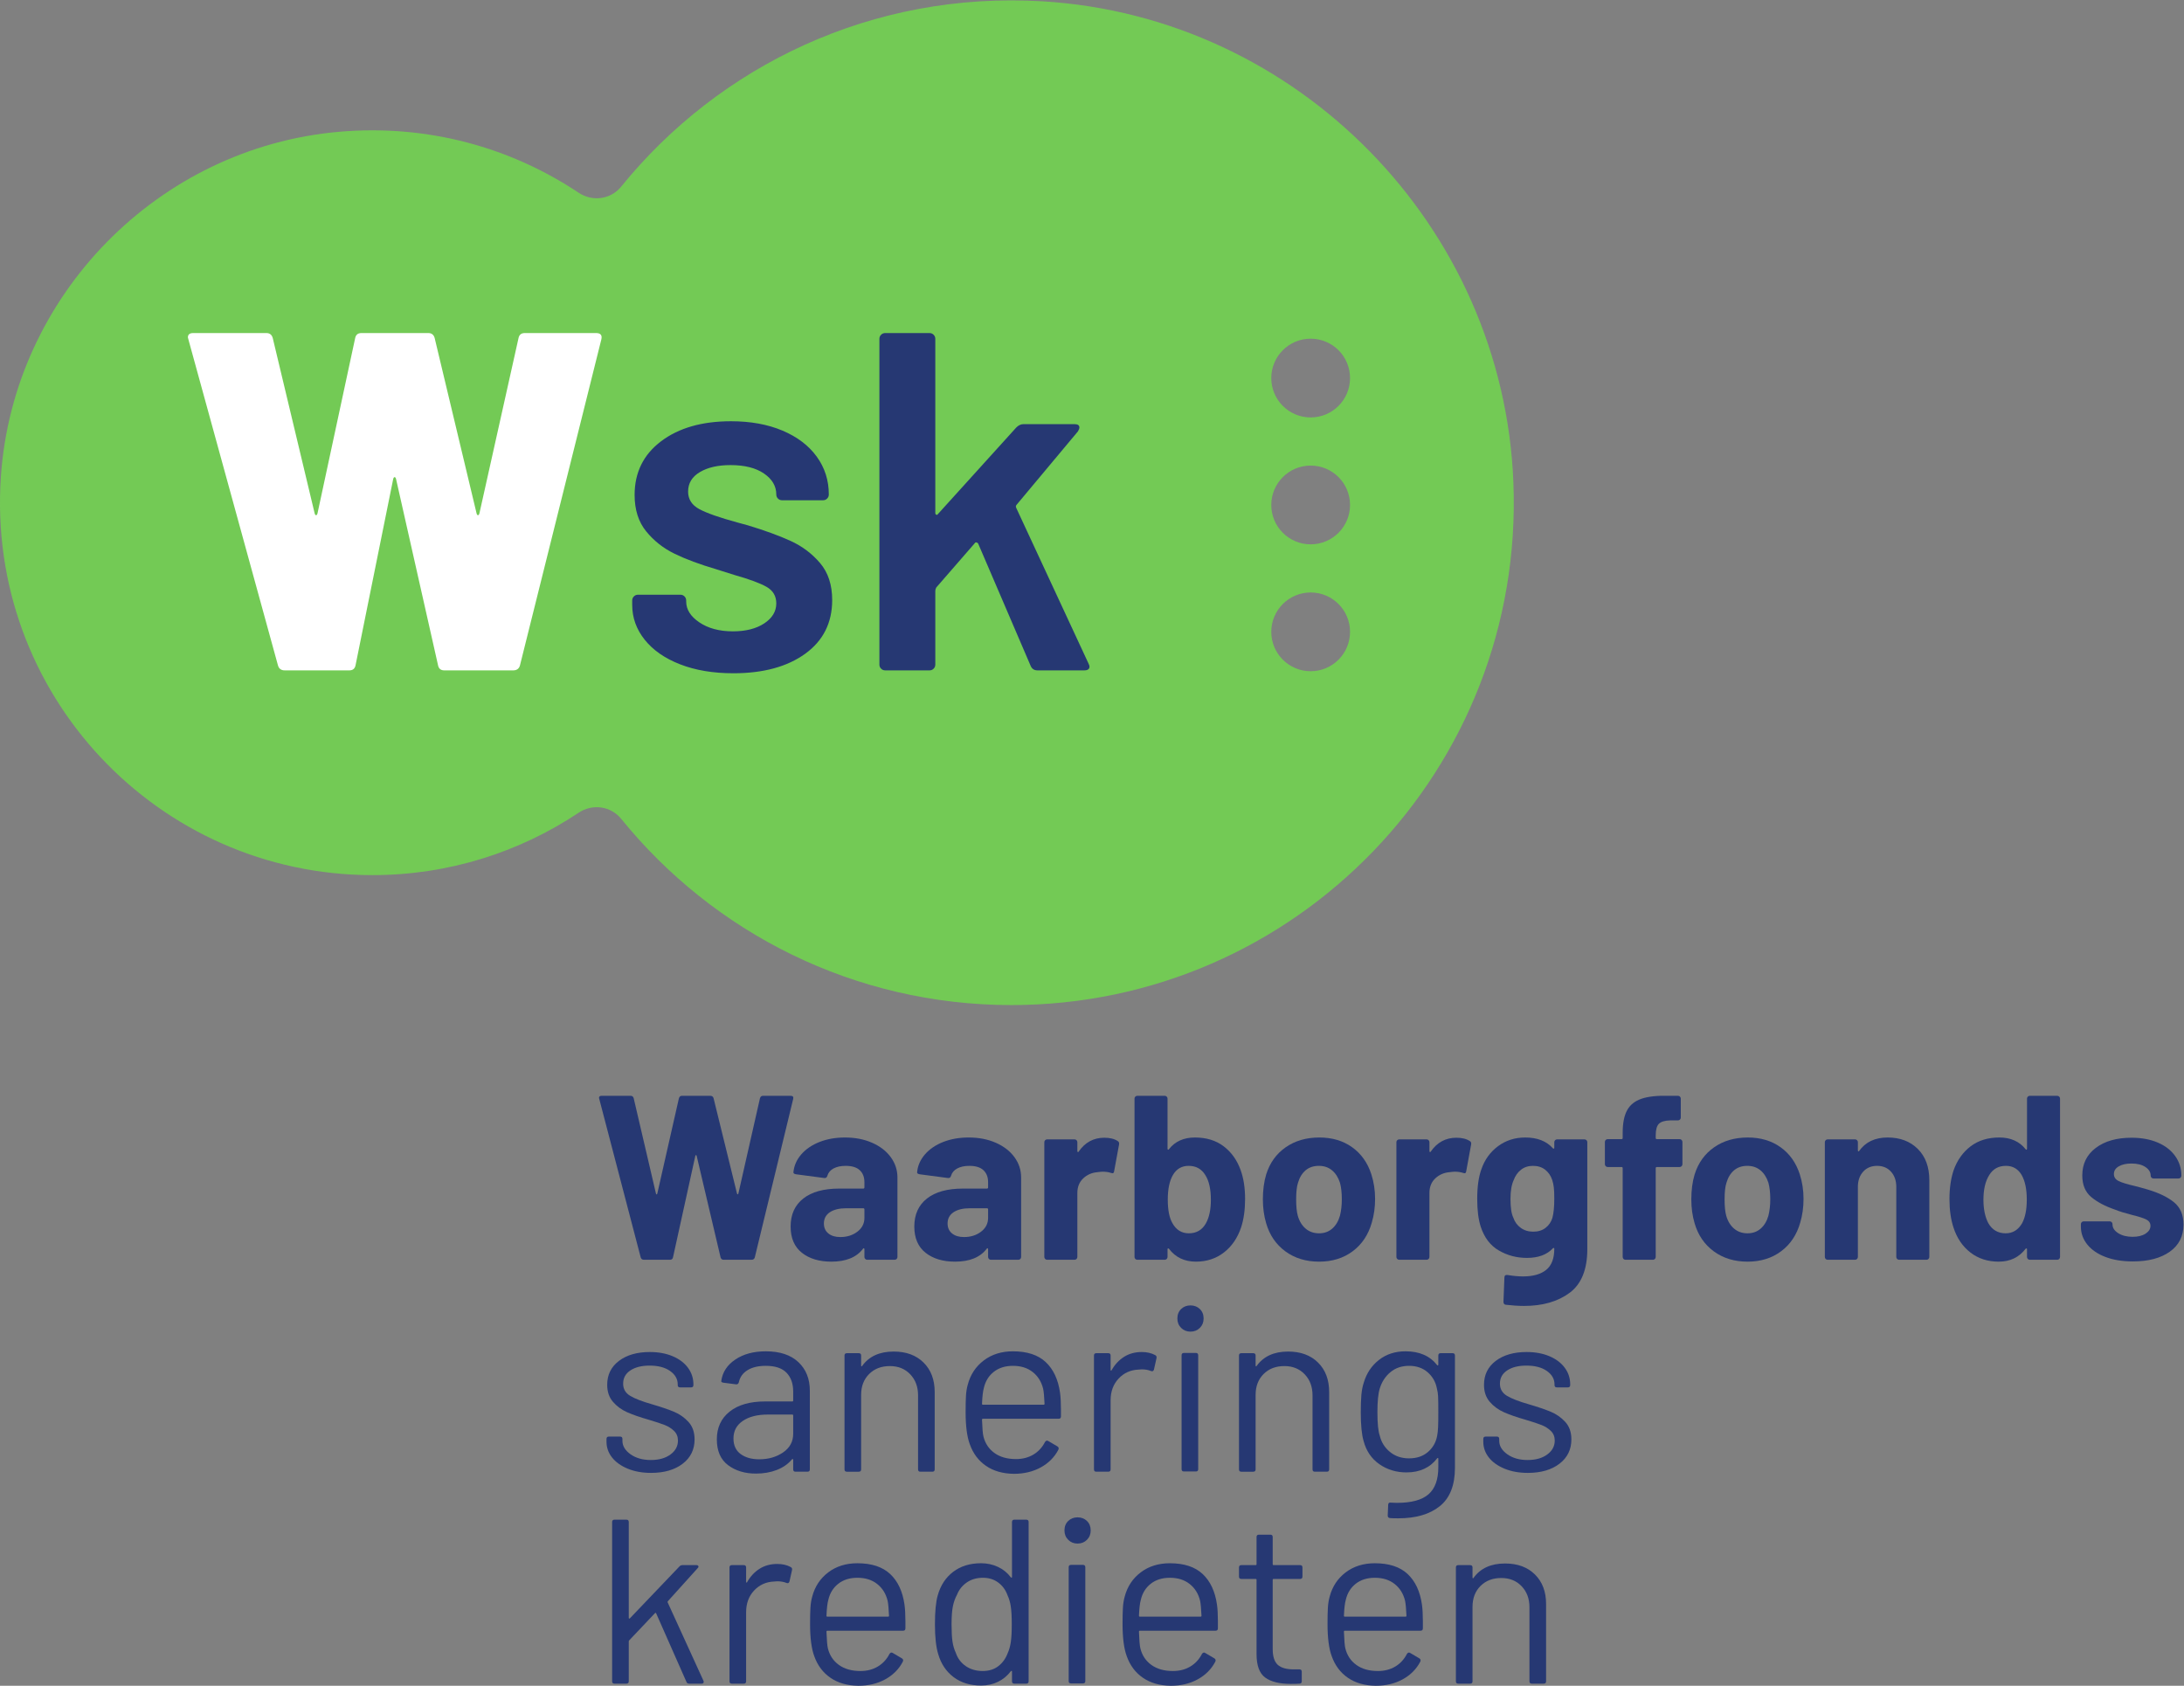 <?xml version="1.0" encoding="UTF-8" standalone="no"?>
<svg
   xmlns:dc="http://purl.org/dc/elements/1.1/"
   xmlns:cc="http://creativecommons.org/ns#"
   xmlns:rdf="http://www.w3.org/1999/02/22-rdf-syntax-ns#"
   xmlns:svg="http://www.w3.org/2000/svg"
   xmlns="http://www.w3.org/2000/svg"
   viewBox="0 0 260.987 201.453"
   height="201.453"
   width="260.987"
   xml:space="preserve"
   id="svg2"
   version="1.1"><rect x="0" y="0" width="260.987" height="201.453" fill="#808080" stroke="none"/><defs
     id="defs6" /><g
     transform="matrix(1.333,0,0,-1.333,0,201.453)"
     id="g10"><g
       transform="scale(0.1)"
       id="g12"><path
         id="path14"
         style="fill:#263873;fill-opacity:1;fill-rule:nonzero;stroke:none"
         d="m 574.379,383.988 -37.176,142.164 -0.207,0.852 c 0,1.258 0.762,1.883 2.305,1.883 h 26.047 c 1.394,0 2.304,-0.703 2.722,-2.098 l 19.953,-85.469 c 0.137,-0.57 0.348,-0.84 0.633,-0.84 0.274,0 0.489,0.27 0.625,0.84 l 19.328,85.262 c 0.418,1.535 1.329,2.305 2.723,2.305 h 25.41 c 1.543,0 2.52,-0.703 2.942,-2.098 l 21.004,-85.469 c 0.136,-0.422 0.343,-0.66 0.625,-0.73 0.285,-0.078 0.488,0.16 0.636,0.73 l 19.317,85.262 c 0.418,1.535 1.328,2.305 2.734,2.305 h 24.773 c 1.965,0 2.735,-0.907 2.317,-2.735 L 676.645,383.988 c -0.418,-1.398 -1.395,-2.097 -2.938,-2.097 h -24.992 c -1.395,0 -2.313,0.699 -2.735,2.097 l -21.414,90.934 c -0.136,0.558 -0.351,0.84 -0.625,0.84 -0.285,0 -0.5,-0.282 -0.636,-0.84 l -19.95,-90.723 c -0.285,-1.539 -1.191,-2.308 -2.726,-2.308 H 577.32 c -1.543,0 -2.519,0.699 -2.941,2.097" /><path
         id="path16"
         style="fill:#263873;fill-opacity:1;fill-rule:nonzero;stroke:none"
         d="m 768.629,407.09 c 4.199,3.211 6.297,7.34 6.297,12.379 v 7.57 c 0,0.699 -0.352,1.051 -1.043,1.051 h -15.129 c -6.297,0 -11.231,-1.192 -14.805,-3.57 -3.562,-2.379 -5.351,-5.739 -5.351,-10.09 0,-3.77 1.328,-6.739 3.984,-8.918 2.668,-2.172 6.231,-3.25 10.715,-3.25 6.016,0 11.133,1.609 15.332,4.828 z m 13.23,79.691 c 7.141,-3.152 12.707,-7.453 16.692,-12.91 3.992,-5.461 5.984,-11.551 5.984,-18.269 V 384.41 c 0,-0.711 -0.242,-1.289 -0.73,-1.781 -0.489,-0.5 -1.086,-0.738 -1.789,-0.738 h -24.571 c -0.703,0 -1.297,0.238 -1.785,0.738 -0.488,0.492 -0.734,1.07 -0.734,1.781 v 6.93 c 0,0.422 -0.137,0.691 -0.418,0.84 -0.285,0.14 -0.559,0 -0.84,-0.418 -5.879,-7.711 -15.332,-11.551 -28.352,-11.551 -10.918,0 -19.734,2.648 -26.453,7.969 -6.73,5.332 -10.09,13.172 -10.09,23.531 0,10.777 3.782,19.141 11.348,25.098 7.559,5.953 18.332,8.91 32.336,8.91 h 21.426 c 0.691,0 1.043,0.363 1.043,1.062 v 4.617 c 0,4.622 -1.395,8.223 -4.199,10.821 -2.801,2.59 -7,3.871 -12.598,3.871 -4.344,0 -7.949,-0.77 -10.82,-2.301 -2.871,-1.539 -4.727,-3.707 -5.567,-6.508 -0.418,-1.551 -1.328,-2.242 -2.722,-2.101 l -25.411,3.359 c -1.679,0.281 -2.453,0.902 -2.316,1.891 0.566,5.879 2.91,11.199 7.043,15.961 4.121,4.75 9.59,8.461 16.375,11.129 6.789,2.66 14.387,3.992 22.785,3.992 9.102,0 17.227,-1.582 24.363,-4.731" /><path
         id="path18"
         style="fill:#263873;fill-opacity:1;fill-rule:nonzero;stroke:none"
         d="m 879.508,407.09 c 4.199,3.211 6.297,7.34 6.297,12.379 v 7.57 c 0,0.699 -0.352,1.051 -1.043,1.051 h -15.129 c -6.297,0 -11.231,-1.192 -14.805,-3.57 -3.562,-2.379 -5.351,-5.739 -5.351,-10.09 0,-3.77 1.328,-6.739 3.984,-8.918 2.668,-2.172 6.23,-3.25 10.715,-3.25 6.015,0 11.133,1.609 15.332,4.828 z m 13.23,79.691 c 7.141,-3.152 12.707,-7.453 16.692,-12.91 3.992,-5.461 5.984,-11.551 5.984,-18.269 V 384.41 c 0,-0.711 -0.242,-1.289 -0.73,-1.781 -0.489,-0.5 -1.086,-0.738 -1.789,-0.738 h -24.571 c -0.703,0 -1.297,0.238 -1.785,0.738 -0.488,0.492 -0.734,1.07 -0.734,1.781 v 6.93 c 0,0.422 -0.137,0.691 -0.418,0.84 -0.285,0.14 -0.559,0 -0.84,-0.418 -5.879,-7.711 -15.332,-11.551 -28.352,-11.551 -10.918,0 -19.734,2.648 -26.453,7.969 -6.73,5.332 -10.09,13.172 -10.09,23.531 0,10.777 3.782,19.141 11.348,25.098 7.559,5.953 18.332,8.91 32.336,8.91 h 21.426 c 0.691,0 1.043,0.363 1.043,1.062 v 4.617 c 0,4.622 -1.395,8.223 -4.2,10.821 -2.8,2.59 -7,3.871 -12.597,3.871 -4.344,0 -7.949,-0.77 -10.82,-2.301 -2.872,-1.539 -4.727,-3.707 -5.567,-6.508 -0.418,-1.551 -1.328,-2.242 -2.723,-2.101 l -25.41,3.359 c -1.679,0.281 -2.453,0.902 -2.316,1.891 0.566,5.879 2.91,11.199 7.043,15.961 4.121,4.75 9.59,8.461 16.375,11.129 6.789,2.66 14.387,3.992 22.785,3.992 9.102,0 17.227,-1.582 24.363,-4.731" /><path
         id="path20"
         style="fill:#263873;fill-opacity:1;fill-rule:nonzero;stroke:none"
         d="m 1001.94,488.359 c 1.11,-0.57 1.53,-1.609 1.26,-3.148 l -4.415,-23.941 c -0.137,-1.68 -1.125,-2.18 -2.941,-1.469 -2.098,0.699 -4.551,1.051 -7.352,1.051 -1.113,0 -2.656,-0.153 -4.621,-0.422 -5.039,-0.418 -9.305,-2.27 -12.801,-5.571 -3.507,-3.289 -5.254,-7.66 -5.254,-13.121 V 384.41 c 0,-0.711 -0.246,-1.289 -0.734,-1.781 -0.496,-0.5 -1.082,-0.738 -1.785,-0.738 h -24.57 c -0.704,0 -1.301,0.238 -1.789,0.738 -0.489,0.492 -0.731,1.07 -0.731,1.781 v 102.899 c 0,0.703 0.242,1.293 0.731,1.781 0.488,0.488 1.085,0.742 1.789,0.742 h 24.57 c 0.703,0 1.289,-0.254 1.785,-0.742 0.488,-0.488 0.734,-1.078 0.734,-1.781 v -7.981 c 0,-0.418 0.137,-0.707 0.418,-0.84 0.286,-0.136 0.489,-0.066 0.637,0.211 5.731,8.403 13.438,12.602 23.094,12.602 5.039,0 9.035,-0.992 11.975,-2.942" /><path
         id="path22"
         style="fill:#263873;fill-opacity:1;fill-rule:nonzero;stroke:none"
         d="m 1085.51,435.648 c 0,9.653 -1.68,17.082 -5.04,22.262 -3.36,5.461 -8.33,8.18 -14.91,8.18 -6.16,0 -10.85,-2.719 -14.06,-8.18 -3.09,-5.32 -4.62,-12.672 -4.62,-22.051 0,-9.379 1.4,-16.449 4.2,-21.211 3.36,-6.027 8.25,-9.027 14.7,-9.027 6.85,0 11.97,3 15.33,9.027 2.94,5.321 4.4,12.313 4.4,21 z m 30.67,0.633 c 0,-9.66 -1.2,-18.133 -3.58,-25.41 -3.22,-9.519 -8.37,-17.012 -15.43,-22.473 -7.07,-5.457 -15.44,-8.187 -25.1,-8.187 -10.22,0 -18.27,3.84 -24.15,11.551 -0.28,0.269 -0.55,0.379 -0.84,0.308 -0.28,-0.07 -0.42,-0.308 -0.42,-0.73 v -6.93 c 0,-0.711 -0.24,-1.289 -0.73,-1.781 -0.5,-0.5 -1.08,-0.738 -1.79,-0.738 h -24.57 c -0.7,0 -1.29,0.238 -1.78,0.738 -0.49,0.492 -0.73,1.07 -0.73,1.781 v 141.957 c 0,0.703 0.24,1.289 0.73,1.789 0.49,0.489 1.08,0.731 1.78,0.731 h 24.57 c 0.71,0 1.29,-0.242 1.79,-0.731 0.49,-0.5 0.73,-1.086 0.73,-1.789 V 481.43 c 0,-0.418 0.14,-0.711 0.42,-0.84 0.29,-0.141 0.56,0 0.84,0.422 5.46,7 13.24,10.5 23.31,10.5 10.22,0 18.8,-2.621 25.73,-7.883 6.93,-5.25 12,-12.348 15.22,-21.309 2.66,-7.281 4,-15.961 4,-26.039" /><path
         id="path24"
         style="fill:#263873;fill-opacity:1;fill-rule:nonzero;stroke:none"
         d="m 1194.3,409.82 c 3.21,2.801 5.53,6.649 6.93,11.551 1.12,4.481 1.67,9.367 1.67,14.699 0,5.871 -0.55,10.852 -1.67,14.91 -1.55,4.75 -3.92,8.461 -7.14,11.129 -3.23,2.661 -7.14,3.981 -11.76,3.981 -4.77,0 -8.72,-1.32 -11.87,-3.981 -3.15,-2.668 -5.43,-6.379 -6.82,-11.129 -1.13,-3.359 -1.68,-8.332 -1.68,-14.91 0,-6.3 0.49,-11.211 1.47,-14.699 1.4,-4.902 3.74,-8.75 7.03,-11.551 3.29,-2.808 7.32,-4.199 12.07,-4.199 4.62,0 8.55,1.391 11.77,4.199 z m -42,-20.379 c -8.4,6.168 -14.14,14.571 -17.23,25.207 -1.95,6.582 -2.94,13.723 -2.94,21.422 0,8.258 0.99,15.68 2.94,22.262 3.23,10.348 9.04,18.477 17.43,24.359 8.4,5.879 18.49,8.821 30.25,8.821 11.47,0 21.28,-2.91 29.39,-8.723 8.13,-5.809 13.87,-13.891 17.23,-24.25 2.24,-7.008 3.36,-14.348 3.36,-22.051 0,-7.558 -0.99,-14.629 -2.94,-21.218 -3.09,-10.911 -8.79,-19.489 -17.12,-25.719 -8.33,-6.231 -18.37,-9.34 -30.14,-9.34 -11.75,0 -21.83,3.07 -30.23,9.23" /><path
         id="path26"
         style="fill:#263873;fill-opacity:1;fill-rule:nonzero;stroke:none"
         d="m 1317.56,488.359 c 1.13,-0.57 1.55,-1.609 1.26,-3.148 l -4.4,-23.941 c -0.15,-1.68 -1.12,-2.18 -2.94,-1.469 -2.1,0.699 -4.55,1.051 -7.35,1.051 -1.13,0 -2.67,-0.153 -4.62,-0.422 -5.04,-0.418 -9.32,-2.27 -12.82,-5.571 -3.49,-3.289 -5.24,-7.66 -5.24,-13.121 V 384.41 c 0,-0.711 -0.25,-1.289 -0.74,-1.781 -0.49,-0.5 -1.09,-0.738 -1.79,-0.738 h -24.56 c -0.7,0 -1.3,0.238 -1.79,0.738 -0.5,0.492 -0.74,1.07 -0.74,1.781 v 102.899 c 0,0.703 0.24,1.293 0.74,1.781 0.49,0.488 1.09,0.742 1.79,0.742 h 24.56 c 0.7,0 1.3,-0.254 1.79,-0.742 0.49,-0.488 0.74,-1.078 0.74,-1.781 v -7.981 c 0,-0.418 0.14,-0.707 0.42,-0.84 0.27,-0.136 0.49,-0.066 0.62,0.211 5.75,8.403 13.44,12.602 23.1,12.602 5.05,0 9.03,-0.992 11.97,-2.942" /><path
         id="path28"
         style="fill:#263873;fill-opacity:1;fill-rule:nonzero;stroke:none"
         d="m 1393.37,436.699 c 0,4.34 -0.13,7.699 -0.42,10.082 -0.28,2.379 -0.77,4.617 -1.46,6.719 -1.26,3.781 -3.36,6.82 -6.3,9.141 -2.94,2.3 -6.58,3.449 -10.93,3.449 -4.2,0 -7.76,-1.149 -10.7,-3.449 -2.94,-2.321 -5.12,-5.36 -6.51,-9.141 -1.97,-4.199 -2.94,-9.879 -2.94,-17.012 0,-7.847 0.84,-13.437 2.52,-16.797 1.26,-3.781 3.46,-6.832 6.61,-9.132 3.15,-2.321 6.89,-3.469 11.24,-3.469 4.47,0 8.19,1.148 11.13,3.469 2.94,2.3 4.96,5.281 6.08,8.91 1.13,4.211 1.68,9.953 1.68,17.23 z m 0.74,52.391 c 0.49,0.488 1.08,0.742 1.78,0.742 h 24.57 c 0.71,0 1.3,-0.254 1.79,-0.742 0.49,-0.488 0.73,-1.078 0.73,-1.781 v -95.77 c 0,-18.328 -5.28,-31.418 -15.85,-39.258 -10.57,-7.851 -24.19,-11.761 -40.85,-11.761 -4.9,0 -10.36,0.351 -16.37,1.039 -1.41,0.152 -2.1,1.062 -2.1,2.742 l 0.84,21.629 c 0,1.82 0.97,2.59 2.94,2.3 5.04,-0.839 9.65,-1.261 13.85,-1.261 8.96,0 15.86,1.972 20.69,5.89 4.83,3.922 7.24,10.219 7.24,18.903 0,0.418 -0.13,0.66 -0.42,0.726 -0.28,0.071 -0.55,-0.027 -0.84,-0.308 -5.32,-5.739 -13.08,-8.61 -23.31,-8.61 -9.1,0 -17.46,2.2 -25.08,6.621 -7.64,4.399 -13.06,11.508 -16.28,21.309 -2.1,6.441 -3.16,14.77 -3.16,24.988 0,10.91 1.26,19.813 3.78,26.672 2.95,8.539 7.91,15.399 14.91,20.578 7,5.184 15.13,7.774 24.37,7.774 10.77,0 19.03,-3.231 24.77,-9.66 0.29,-0.293 0.56,-0.383 0.84,-0.321 0.29,0.071 0.42,0.321 0.42,0.739 v 5.039 c 0,0.703 0.25,1.293 0.74,1.781" /><path
         id="path30"
         style="fill:#263873;fill-opacity:1;fill-rule:nonzero;stroke:none"
         d="m 1507.5,489.309 c 0.49,-0.5 0.75,-1.098 0.75,-1.789 v -19.95 c 0,-0.699 -0.26,-1.3 -0.75,-1.789 -0.48,-0.492 -1.08,-0.73 -1.77,-0.73 h -20.37 c -0.71,0 -1.06,-0.352 -1.06,-1.051 v -79.59 c 0,-0.711 -0.24,-1.289 -0.73,-1.781 -0.49,-0.5 -1.09,-0.738 -1.79,-0.738 h -24.57 c -0.7,0 -1.3,0.238 -1.79,0.738 -0.48,0.492 -0.73,1.07 -0.73,1.781 V 464 c 0,0.699 -0.35,1.051 -1.04,1.051 h -12.4 c -0.7,0 -1.29,0.238 -1.78,0.73 -0.49,0.489 -0.74,1.09 -0.74,1.789 v 19.95 c 0,0.691 0.25,1.289 0.74,1.789 0.49,0.492 1.08,0.73 1.78,0.73 h 12.4 c 0.69,0 1.04,0.34 1.04,1.051 v 4.609 c 0,8.692 1.33,15.446 4,20.278 2.65,4.824 6.96,8.253 12.91,10.285 5.94,2.031 14.18,2.91 24.67,2.625 h 7.98 c 0.71,0 1.29,-0.242 1.79,-0.731 0.49,-0.5 0.73,-1.086 0.73,-1.789 v -17.008 c 0,-0.711 -0.24,-1.3 -0.73,-1.789 -0.5,-0.492 -1.08,-0.73 -1.79,-0.73 h -6.93 c -4.9,-0.141 -8.29,-1.16 -10.18,-3.051 -1.89,-1.879 -2.84,-5.348 -2.84,-10.391 v -2.308 c 0,-0.711 0.35,-1.051 1.06,-1.051 h 20.37 c 0.69,0 1.29,-0.238 1.77,-0.73" /><path
         id="path32"
         style="fill:#263873;fill-opacity:1;fill-rule:nonzero;stroke:none"
         d="m 1578.38,409.82 c 3.23,2.801 5.53,6.649 6.94,11.551 1.11,4.481 1.68,9.367 1.68,14.699 0,5.871 -0.57,10.852 -1.68,14.91 -1.55,4.75 -3.93,8.461 -7.14,11.129 -3.22,2.661 -7.15,3.981 -11.77,3.981 -4.76,0 -8.71,-1.32 -11.86,-3.981 -3.15,-2.668 -5.42,-6.379 -6.82,-11.129 -1.12,-3.359 -1.69,-8.332 -1.69,-14.91 0,-6.3 0.5,-11.211 1.47,-14.699 1.4,-4.902 3.74,-8.75 7.04,-11.551 3.29,-2.808 7.31,-4.199 12.08,-4.199 4.61,0 8.53,1.391 11.75,4.199 z m -42,-20.379 c -8.4,6.168 -14.14,14.571 -17.22,25.207 -1.96,6.582 -2.94,13.723 -2.94,21.422 0,8.258 0.98,15.68 2.94,22.262 3.23,10.348 9.04,18.477 17.44,24.359 8.39,5.879 18.47,8.821 30.23,8.821 11.48,0 21.28,-2.91 29.4,-8.723 8.12,-5.809 13.86,-13.891 17.22,-24.25 2.24,-7.008 3.36,-14.348 3.36,-22.051 0,-7.558 -0.98,-14.629 -2.94,-21.218 -3.07,-10.911 -8.79,-19.489 -17.11,-25.719 -8.33,-6.231 -18.38,-9.34 -30.13,-9.34 -11.76,0 -21.85,3.07 -30.25,9.23" /><path
         id="path34"
         style="fill:#263873;fill-opacity:1;fill-rule:nonzero;stroke:none"
         d="m 1719.29,481.219 c 6.86,-6.86 10.29,-16.168 10.29,-27.93 V 384.41 c 0,-0.711 -0.24,-1.289 -0.74,-1.781 -0.49,-0.5 -1.08,-0.738 -1.78,-0.738 h -24.57 c -0.7,0 -1.29,0.238 -1.78,0.738 -0.49,0.492 -0.74,1.07 -0.74,1.781 v 62.789 c 0,5.59 -1.58,10.141 -4.72,13.653 -3.16,3.5 -7.32,5.238 -12.5,5.238 -5.18,0 -9.35,-1.738 -12.49,-5.238 -3.16,-3.512 -4.73,-8.063 -4.73,-13.653 V 384.41 c 0,-0.711 -0.24,-1.289 -0.73,-1.781 -0.5,-0.5 -1.08,-0.738 -1.79,-0.738 h -24.57 c -0.7,0 -1.3,0.238 -1.79,0.738 -0.48,0.492 -0.73,1.07 -0.73,1.781 v 102.899 c 0,0.703 0.25,1.293 0.73,1.781 0.49,0.488 1.09,0.742 1.79,0.742 h 24.57 c 0.71,0 1.29,-0.254 1.79,-0.742 0.49,-0.488 0.73,-1.078 0.73,-1.781 v -7.348 c 0,-0.422 0.14,-0.699 0.42,-0.84 0.28,-0.141 0.49,-0.082 0.64,0.207 5.73,8.113 14.27,12.184 25.61,12.184 11.2,0 20.23,-3.434 27.09,-10.293" /><path
         id="path36"
         style="fill:#263873;fill-opacity:1;fill-rule:nonzero;stroke:none"
         d="m 1816.95,435.859 c 0,9.379 -1.55,16.731 -4.62,22.051 -3.22,5.461 -7.91,8.18 -14.07,8.18 -6.59,0 -11.56,-2.719 -14.92,-8.18 -3.49,-5.461 -5.25,-12.879 -5.25,-22.262 0,-8.398 1.47,-15.398 4.41,-21 3.5,-6.027 8.69,-9.027 15.54,-9.027 6.3,0 11.2,3 14.71,9.027 2.79,5.184 4.2,12.25 4.2,21.211 z m 0.94,92.297 c 0.49,0.489 1.08,0.731 1.78,0.731 h 24.57 c 0.71,0 1.3,-0.242 1.79,-0.731 0.49,-0.5 0.73,-1.086 0.73,-1.789 V 384.41 c 0,-0.711 -0.24,-1.289 -0.73,-1.781 -0.49,-0.5 -1.08,-0.738 -1.79,-0.738 h -24.57 c -0.7,0 -1.29,0.238 -1.78,0.738 -0.49,0.492 -0.74,1.07 -0.74,1.781 v 6.93 c 0,0.422 -0.13,0.66 -0.42,0.73 -0.28,0.071 -0.55,-0.039 -0.84,-0.308 -5.88,-7.711 -13.92,-11.551 -24.15,-11.551 -9.79,0 -18.23,2.73 -25.3,8.187 -7.07,5.461 -12.15,12.954 -15.22,22.473 -2.39,7.277 -3.58,15.75 -3.58,25.41 0,9.938 1.26,18.61 3.78,26.039 3.22,8.961 8.3,16.059 15.23,21.309 6.93,5.262 15.5,7.883 25.73,7.883 10.08,0 17.92,-3.5 23.51,-10.5 0.29,-0.422 0.56,-0.563 0.84,-0.422 0.29,0.129 0.42,0.422 0.42,0.84 v 44.937 c 0,0.703 0.25,1.289 0.74,1.789" /><path
         id="path38"
         style="fill:#263873;fill-opacity:1;fill-rule:nonzero;stroke:none"
         d="m 1887.5,384.41 c -7,2.649 -12.43,6.36 -16.28,11.129 -3.84,4.75 -5.77,10.141 -5.77,16.172 v 2.098 c 0,0.691 0.25,1.293 0.74,1.793 0.48,0.488 1.08,0.73 1.78,0.73 h 23.31 c 0.7,0 1.29,-0.242 1.79,-0.73 0.49,-0.5 0.73,-1.102 0.73,-1.793 v -0.219 c 0,-3.07 1.71,-5.699 5.15,-7.871 3.43,-2.16 7.73,-3.25 12.91,-3.25 4.76,0 8.61,0.941 11.55,2.832 2.94,1.89 4.42,4.23 4.42,7.039 0,2.512 -1.26,4.41 -3.78,5.672 -2.53,1.258 -6.66,2.59 -12.4,3.988 -6.58,1.68 -11.75,3.281 -15.54,4.828 -8.96,3.07 -16.1,6.852 -21.42,11.344 -5.32,4.476 -7.98,10.918 -7.98,19.316 0,10.352 4.03,18.594 12.07,24.672 8.06,6.09 18.73,9.141 32.03,9.141 8.96,0 16.8,-1.442 23.52,-4.313 6.72,-2.867 11.93,-6.886 15.64,-12.066 3.72,-5.184 5.57,-11.063 5.57,-17.641 0,-0.711 -0.24,-1.301 -0.73,-1.793 -0.5,-0.488 -1.09,-0.726 -1.79,-0.726 h -22.47 c -0.7,0 -1.3,0.238 -1.79,0.726 -0.48,0.492 -0.73,1.082 -0.73,1.793 0,3.071 -1.57,5.668 -4.72,7.77 -3.15,2.097 -7.32,3.14 -12.5,3.14 -4.61,0 -8.39,-0.839 -11.33,-2.519 -2.95,-1.672 -4.42,-3.981 -4.42,-6.922 0,-2.801 1.44,-4.898 4.31,-6.301 2.86,-1.398 7.67,-2.867 14.38,-4.41 1.54,-0.418 3.29,-0.879 5.25,-1.367 1.96,-0.492 4.06,-1.082 6.31,-1.793 9.93,-2.938 17.77,-6.707 23.51,-11.328 5.74,-4.621 8.62,-11.34 8.62,-20.16 0,-10.36 -4.11,-18.45 -12.29,-24.262 -8.19,-5.809 -19.22,-8.707 -33.08,-8.707 -9.38,0 -17.57,1.328 -24.57,3.988" /><path
         id="path40"
         style="fill:#263873;fill-opacity:1;fill-rule:nonzero;stroke:none"
         d="m 562.719,194.621 c -6.094,2.52 -10.781,5.879 -14.071,10.078 -3.293,4.199 -4.933,8.891 -4.933,14.071 v 2.519 c 0,1.402 0.703,2.102 2.101,2.102 h 10.079 c 1.394,0 2.097,-0.7 2.097,-2.102 v -1.68 c 0,-4.621 2.422,-8.648 7.246,-12.078 4.836,-3.429 10.891,-5.152 18.164,-5.152 7.278,0 13.164,1.652 17.649,4.953 4.472,3.277 6.719,7.449 6.719,12.488 0,3.489 -1.165,6.36 -3.469,8.61 -2.313,2.242 -5.039,3.992 -8.192,5.25 -3.144,1.261 -8.019,2.859 -14.589,4.832 -7.844,2.226 -14.29,4.476 -19.329,6.718 -5.039,2.231 -9.277,5.36 -12.703,9.34 -3.429,4 -5.148,9.059 -5.148,15.231 0,8.961 3.508,16.097 10.508,21.418 6.992,5.312 16.242,7.98 27.715,7.98 7.695,0 14.523,-1.258 20.48,-3.777 5.945,-2.524 10.527,-5.992 13.75,-10.402 3.223,-4.399 4.832,-9.348 4.832,-14.801 v -0.629 c 0,-1.41 -0.703,-2.102 -2.098,-2.102 h -9.875 c -1.394,0 -2.097,0.692 -2.097,2.102 v 0.629 c 0,4.75 -2.278,8.75 -6.828,11.972 -4.551,3.219 -10.672,4.829 -18.368,4.829 -7.14,0 -12.882,-1.442 -17.226,-4.301 -4.336,-2.879 -6.504,-6.828 -6.504,-11.867 0,-4.762 2.098,-8.403 6.297,-10.922 4.199,-2.532 10.715,-5.051 19.531,-7.571 8.117,-2.379 14.699,-4.609 19.738,-6.711 5.039,-2.097 9.375,-5.148 13.016,-9.136 3.644,-3.992 5.461,-9.203 5.461,-15.641 0,-9.101 -3.567,-16.391 -10.703,-21.851 -7.141,-5.45 -16.594,-8.18 -28.352,-8.18 -7.84,0 -14.804,1.262 -20.898,3.781" /><path
         id="path42"
         style="fill:#263873;fill-opacity:1;fill-rule:nonzero;stroke:none"
         d="m 702.055,209.211 c 6.015,4.129 9.023,9.699 9.023,16.699 v 16.379 c 0,0.551 -0.281,0.84 -0.84,0.84 h -22.05 c -9.239,0 -16.661,-1.891 -22.254,-5.668 -5.606,-3.781 -8.399,-9.031 -8.399,-15.75 0,-6.16 2.129,-10.82 6.406,-13.961 4.266,-3.16 9.832,-4.73 16.688,-4.73 8.262,0 15.402,2.058 21.426,6.191 z m 13.644,80.961 c 6.864,-6.442 10.293,-14.981 10.293,-25.621 v -70.563 c 0,-1.398 -0.703,-2.097 -2.101,-2.097 H 713.18 c -1.399,0 -2.102,0.699 -2.102,2.097 v 8.614 c 0,0.277 -0.105,0.488 -0.312,0.617 -0.215,0.152 -0.457,0.082 -0.731,-0.199 -3.508,-4.2 -8.058,-7.379 -13.652,-9.551 -5.606,-2.18 -11.836,-3.258 -18.692,-3.258 -9.941,0 -18.273,2.519 -24.992,7.551 -6.719,5.039 -10.078,12.75 -10.078,23.109 0,10.5 3.809,18.789 11.445,24.879 7.629,6.102 18.235,9.129 31.817,9.129 h 24.355 c 0.559,0 0.84,0.293 0.84,0.84 v 7.992 c 0,7.141 -1.992,12.777 -5.984,16.91 -3.985,4.117 -10.188,6.188 -18.586,6.188 -6.719,0 -12.176,-1.297 -16.375,-3.887 -4.199,-2.59 -6.797,-6.192 -7.774,-10.813 -0.421,-1.41 -1.261,-2.027 -2.519,-1.89 l -11.34,1.472 c -1.543,0.27 -2.168,0.84 -1.883,1.68 1.113,7.84 5.313,14.211 12.598,19.109 7.273,4.891 16.375,7.352 27.293,7.352 12.609,0 22.336,-3.23 29.191,-9.66" /><path
         id="path44"
         style="fill:#263873;fill-opacity:1;fill-rule:nonzero;stroke:none"
         d="m 827.945,289.75 c 6.649,-6.578 9.981,-15.398 9.981,-26.461 v -69.301 c 0,-1.398 -0.703,-2.097 -2.102,-2.097 h -10.711 c -1.406,0 -2.101,0.699 -2.101,2.097 v 66.364 c 0,7.699 -2.344,14 -7.039,18.898 -4.688,4.898 -10.743,7.352 -18.164,7.352 -7.696,0 -13.926,-2.383 -18.692,-7.153 -4.758,-4.75 -7.14,-10.98 -7.14,-18.679 v -66.782 c 0,-1.398 -0.704,-2.097 -2.098,-2.097 h -10.703 c -1.406,0 -2.102,0.699 -2.102,2.097 v 102.063 c 0,1.39 0.696,2.097 2.102,2.097 h 10.703 c 1.394,0 2.098,-0.707 2.098,-2.097 v -9.031 c 0,-0.282 0.109,-0.5 0.324,-0.629 0.203,-0.141 0.379,-0.071 0.515,0.211 6.164,8.668 15.618,13.019 28.352,13.019 11.199,0 20.125,-3.289 26.777,-9.871" /><path
         id="path46"
         style="fill:#263873;fill-opacity:1;fill-rule:nonzero;stroke:none"
         d="m 890.941,281.461 c -4.55,-3.582 -7.527,-8.371 -8.925,-14.391 -0.84,-2.941 -1.395,-7.699 -1.68,-14.289 0,-0.551 0.285,-0.84 0.84,-0.84 h 54.394 c 0.559,0 0.84,0.289 0.84,0.84 -0.281,6.309 -0.703,10.789 -1.258,13.449 -1.543,6.301 -4.66,11.301 -9.347,15.008 -4.696,3.711 -10.606,5.571 -17.742,5.571 -6.868,0 -12.571,-1.789 -17.122,-5.348 z m 60.168,-33.289 v -6.723 c 0,-1.398 -0.703,-2.097 -2.101,-2.097 h -67.832 c -0.555,0 -0.84,-0.293 -0.84,-0.84 0.285,-7.703 0.703,-12.672 1.262,-14.922 1.543,-6.289 4.832,-11.258 9.871,-14.899 5.039,-3.64 11.476,-5.472 19.316,-5.472 5.879,0 11.067,1.34 15.547,4 4.473,2.652 7.981,6.429 10.5,11.34 0.84,1.261 1.816,1.543 2.938,0.839 l 8.195,-4.828 c 1.113,-0.699 1.394,-1.679 0.84,-2.941 -3.508,-6.731 -8.762,-12.008 -15.754,-15.859 -7,-3.84 -15.047,-5.77 -24.149,-5.77 -9.941,0.141 -18.273,2.52 -24.992,7.141 -6.719,4.621 -11.551,11.05 -14.492,19.32 -2.52,6.719 -3.777,16.379 -3.777,28.98 0,5.879 0.105,10.668 0.312,14.391 0.215,3.699 0.742,7.027 1.582,9.969 2.371,9.097 7.168,16.379 14.383,21.84 7.207,5.461 15.918,8.191 26.145,8.191 12.734,0 22.539,-3.23 29.394,-9.66 6.863,-6.442 11.133,-15.543 12.813,-27.301 0.554,-3.922 0.839,-8.832 0.839,-14.699" /><path
         id="path48"
         style="fill:#263873;fill-opacity:1;fill-rule:nonzero;stroke:none"
         d="m 1035.53,296.469 c 1.11,-0.559 1.53,-1.469 1.26,-2.731 l -2.31,-10.289 c -0.42,-1.398 -1.33,-1.82 -2.73,-1.258 -2.38,0.981 -5.11,1.457 -8.19,1.457 l -2.74,-0.199 c -7.27,-0.277 -13.3,-2.98 -18.05,-8.09 -4.766,-5.097 -7.141,-11.578 -7.141,-19.418 v -61.953 c 0,-1.398 -0.703,-2.097 -2.098,-2.097 h -10.715 c -1.394,0 -2.097,0.699 -2.097,2.097 v 102.063 c 0,1.39 0.703,2.097 2.097,2.097 h 10.715 c 1.395,0 2.098,-0.707 2.098,-2.097 V 283.23 c 0,-0.421 0.109,-0.66 0.312,-0.73 0.215,-0.07 0.383,0.039 0.528,0.309 2.941,5.191 6.681,9.211 11.231,12.082 4.55,2.871 9.83,4.308 15.86,4.308 4.62,0 8.61,-0.918 11.97,-2.73" /><path
         id="path50"
         style="fill:#263873;fill-opacity:1;fill-rule:nonzero;stroke:none"
         d="m 1059.26,194.199 v 102.063 c 0,1.398 0.7,2.097 2.1,2.097 h 10.7 c 1.4,0 2.1,-0.699 2.1,-2.097 V 194.199 c 0,-1.41 -0.7,-2.097 -2.1,-2.097 h -10.7 c -1.4,0 -2.1,0.687 -2.1,2.097 z m -0.42,126.633 c -2.24,2.238 -3.36,5.039 -3.36,8.398 0,3.5 1.12,6.329 3.36,8.508 2.24,2.16 5.04,3.25 8.4,3.25 3.36,0 6.15,-1.09 8.4,-3.25 2.24,-2.179 3.36,-5.008 3.36,-8.508 0,-3.359 -1.12,-6.16 -3.36,-8.398 -2.25,-2.242 -5.04,-3.363 -8.4,-3.363 -3.36,0 -6.16,1.121 -8.4,3.363" /><path
         id="path52"
         style="fill:#263873;fill-opacity:1;fill-rule:nonzero;stroke:none"
         d="m 1181.58,289.75 c 6.65,-6.578 9.98,-15.398 9.98,-26.461 v -69.301 c 0,-1.398 -0.71,-2.097 -2.1,-2.097 h -10.72 c -1.4,0 -2.1,0.699 -2.1,2.097 v 66.364 c 0,7.699 -2.34,14 -7.04,18.898 -4.68,4.898 -10.74,7.352 -18.16,7.352 -7.7,0 -13.93,-2.383 -18.69,-7.153 -4.76,-4.75 -7.14,-10.98 -7.14,-18.679 v -66.782 c 0,-1.398 -0.7,-2.097 -2.1,-2.097 h -10.7 c -1.41,0 -2.1,0.699 -2.1,2.097 v 102.063 c 0,1.39 0.69,2.097 2.1,2.097 h 10.7 c 1.4,0 2.1,-0.707 2.1,-2.097 v -9.031 c 0,-0.282 0.11,-0.5 0.32,-0.629 0.21,-0.141 0.38,-0.071 0.52,0.211 6.16,8.668 15.61,13.019 28.35,13.019 11.2,0 20.13,-3.289 26.78,-9.871" /><path
         id="path54"
         style="fill:#263873;fill-opacity:1;fill-rule:nonzero;stroke:none"
         d="m 1289.2,231.789 c 0.14,3.07 0.21,7.563 0.21,13.441 0,7.129 -0.07,11.93 -0.21,14.379 -0.14,2.45 -0.49,4.731 -1.05,6.832 -1.12,5.879 -3.89,10.739 -8.29,14.598 -4.42,3.84 -9.98,5.77 -16.7,5.77 -6.58,0 -12.15,-1.887 -16.69,-5.68 -4.55,-3.777 -7.74,-8.68 -9.56,-14.688 -1.4,-4.492 -2.1,-11.48 -2.1,-21 0,-10.222 0.7,-17.293 2.1,-21.211 1.4,-5.878 4.44,-10.75 9.14,-14.601 4.69,-3.848 10.39,-5.77 17.11,-5.77 6.86,0 12.5,1.891 16.9,5.672 4.42,3.778 7.18,8.61 8.3,14.481 0.42,2.097 0.7,4.699 0.84,7.777 z m 2.31,66.359 h 10.71 c 1.4,0 2.1,-0.707 2.1,-2.097 v -100.59 c 0,-15.68 -4.51,-27.16 -13.54,-34.441 -9.04,-7.282 -21.46,-10.918 -37.28,-10.918 -3.22,0 -5.66,0.07 -7.35,0.199 -1.4,0.148 -2.1,0.918 -2.1,2.32 l 0.42,9.66 c 0,0.699 0.21,1.231 0.63,1.571 0.42,0.347 0.91,0.457 1.48,0.32 l 5.66,-0.211 c 13.02,0 22.47,2.551 28.35,7.66 5.88,5.117 8.82,13.211 8.82,24.258 v 7.762 c 0,0.289 -0.1,0.461 -0.31,0.531 -0.21,0.066 -0.46,-0.031 -0.74,-0.313 -6.44,-8.398 -15.61,-12.597 -27.51,-12.597 -9.1,0 -17.18,2.437 -24.25,7.34 -7.07,4.91 -11.8,11.839 -14.17,20.796 -1.68,5.743 -2.53,14.282 -2.53,25.622 0,6.152 0.17,11.339 0.52,15.539 0.36,4.203 1.09,7.98 2.21,11.339 2.52,8.391 7.07,15.153 13.65,20.262 6.58,5.121 14.5,7.672 23.73,7.672 12.47,0 21.91,-4.141 28.35,-12.391 0.28,-0.281 0.53,-0.351 0.74,-0.211 0.21,0.129 0.31,0.352 0.31,0.629 v 8.192 c 0,1.39 0.7,2.097 2.1,2.097" /><path
         id="path56"
         style="fill:#263873;fill-opacity:1;fill-rule:nonzero;stroke:none"
         d="m 1348.73,194.621 c -6.09,2.52 -10.78,5.879 -14.07,10.078 -3.29,4.199 -4.93,8.891 -4.93,14.071 v 2.519 c 0,1.402 0.7,2.102 2.1,2.102 h 10.08 c 1.4,0 2.1,-0.7 2.1,-2.102 v -1.68 c 0,-4.621 2.42,-8.648 7.24,-12.078 4.84,-3.429 10.89,-5.152 18.17,-5.152 7.27,0 13.16,1.652 17.64,4.953 4.48,3.277 6.72,7.449 6.72,12.488 0,3.489 -1.16,6.36 -3.46,8.61 -2.32,2.242 -5.04,3.992 -8.2,5.25 -3.14,1.261 -8.01,2.859 -14.59,4.832 -7.84,2.226 -14.28,4.476 -19.32,6.718 -5.04,2.231 -9.28,5.36 -12.71,9.34 -3.43,4 -5.14,9.059 -5.14,15.231 0,8.961 3.5,16.097 10.5,21.418 7,5.312 16.24,7.98 27.72,7.98 7.69,0 14.52,-1.258 20.48,-3.777 5.94,-2.524 10.52,-5.992 13.75,-10.402 3.22,-4.399 4.83,-9.348 4.83,-14.801 v -0.629 c 0,-1.41 -0.7,-2.102 -2.1,-2.102 h -9.87 c -1.4,0 -2.1,0.692 -2.1,2.102 v 0.629 c 0,4.75 -2.28,8.75 -6.83,11.972 -4.55,3.219 -10.67,4.829 -18.37,4.829 -7.14,0 -12.88,-1.442 -17.22,-4.301 -4.34,-2.879 -6.51,-6.828 -6.51,-11.867 0,-4.762 2.1,-8.403 6.3,-10.922 4.2,-2.532 10.71,-5.051 19.53,-7.571 8.12,-2.379 14.7,-4.609 19.74,-6.711 5.04,-2.097 9.37,-5.148 13.02,-9.136 3.64,-3.992 5.46,-9.203 5.46,-15.641 0,-9.101 -3.57,-16.391 -10.71,-21.851 -7.14,-5.45 -16.59,-8.18 -28.35,-8.18 -7.84,0 -14.8,1.262 -20.9,3.781" /><path
         id="path58"
         style="fill:#263873;fill-opacity:1;fill-rule:nonzero;stroke:none"
         d="M 548.754,3.988 V 146.789 c 0,1.391 0.703,2.102 2.101,2.102 h 10.711 c 1.399,0 2.102,-0.711 2.102,-2.102 V 60.898 c 0,-0.277 0.105,-0.5 0.312,-0.637 0.215,-0.133 0.45,-0.062 0.731,0.219 l 44.523,46.621 c 0.704,0.687 1.543,1.046 2.52,1.046 h 12.605 c 0.84,0 1.399,-0.289 1.68,-0.839 0.274,-0.559 0.137,-1.129 -0.418,-1.68 L 598.734,75.809 c -0.281,-0.277 -0.351,-0.629 -0.203,-1.047 L 630.66,4.41 630.863,3.57 c 0,-1.129 -0.625,-1.68 -1.883,-1.68 h -11.347 c -1.125,0 -1.887,0.551 -2.305,1.68 l -27.09,61.309 c -0.285,0.57 -0.636,0.641 -1.054,0.223 L 564.086,40.73 c -0.281,-0.27 -0.418,-0.621 -0.418,-1.039 V 3.988 c 0,-1.398 -0.703,-2.098 -2.102,-2.098 h -10.711 c -1.398,0 -2.101,0.699 -2.101,2.098" /><path
         id="path60"
         style="fill:#263873;fill-opacity:1;fill-rule:nonzero;stroke:none"
         d="m 708.773,106.469 c 1.125,-0.559 1.543,-1.469 1.262,-2.731 L 707.73,93.449 c -0.421,-1.398 -1.339,-1.82 -2.734,-1.258 -2.383,0.981 -5.109,1.457 -8.195,1.457 l -2.723,-0.199 c -7.285,-0.277 -13.301,-2.98 -18.066,-8.09 -4.758,-5.098 -7.141,-11.578 -7.141,-19.418 V 3.988 c 0,-1.398 -0.703,-2.098 -2.098,-2.098 H 656.07 c -1.406,0 -2.101,0.699 -2.101,2.098 V 106.051 c 0,1.39 0.695,2.097 2.101,2.097 h 10.703 c 1.395,0 2.098,-0.707 2.098,-2.097 V 93.231 c 0,-0.422 0.109,-0.66 0.324,-0.731 0.203,-0.07 0.379,0.039 0.516,0.309 2.941,5.191 6.691,9.211 11.242,12.082 4.551,2.871 9.832,4.308 15.848,4.308 4.621,0 8.613,-0.918 11.972,-2.73" /><path
         id="path62"
         style="fill:#263873;fill-opacity:1;fill-rule:nonzero;stroke:none"
         d="m 751.508,91.461 c -4.551,-3.582 -7.528,-8.371 -8.926,-14.391 -0.84,-2.941 -1.394,-7.699 -1.68,-14.289 0,-0.551 0.286,-0.84 0.84,-0.84 h 54.395 c 0.558,0 0.84,0.289 0.84,0.84 -0.282,6.309 -0.704,10.789 -1.258,13.449 -1.543,6.301 -4.66,11.301 -9.348,15.008 -4.695,3.711 -10.605,5.57 -17.742,5.57 -6.867,0 -12.57,-1.789 -17.121,-5.348 z m 60.168,-33.289 v -6.723 c 0,-1.398 -0.703,-2.098 -2.102,-2.098 h -67.832 c -0.554,0 -0.84,-0.293 -0.84,-0.84 0.286,-7.703 0.703,-12.672 1.262,-14.922 1.543,-6.289 4.832,-11.258 9.871,-14.898 5.039,-3.641 11.477,-5.473 19.317,-5.473 5.878,0 11.066,1.34 15.546,4 4.473,2.652 7.981,6.43 10.5,11.34 0.84,1.262 1.817,1.543 2.938,0.84 l 8.195,-4.828 c 1.114,-0.699 1.395,-1.68 0.84,-2.941 C 805.863,14.898 800.609,9.621 793.617,5.77 786.617,1.93 778.57,0 769.469,0 c -9.942,0.141 -18.274,2.52 -24.992,7.141 -6.719,4.621 -11.551,11.051 -14.493,19.32 -2.519,6.719 -3.777,16.379 -3.777,28.98 0,5.879 0.106,10.668 0.313,14.391 0.214,3.699 0.742,7.027 1.582,9.969 2.371,9.098 7.168,16.379 14.382,21.84 7.207,5.461 15.918,8.191 26.145,8.191 12.734,0 22.539,-3.23 29.394,-9.66 6.864,-6.441 11.133,-15.543 12.813,-27.301 0.555,-3.922 0.84,-8.832 0.84,-14.699" /><path
         id="path64"
         style="fill:#263873;fill-opacity:1;fill-rule:nonzero;stroke:none"
         d="m 906.176,39.27 c 0.558,3.781 0.84,9.031 0.84,15.75 0,6.719 -0.282,12 -0.84,15.852 -0.567,3.848 -1.543,7.25 -2.938,10.188 -1.679,4.75 -4.453,8.57 -8.3,11.441 -3.848,2.871 -8.438,4.309 -13.75,4.309 -5.606,0 -10.43,-1.398 -14.493,-4.199 -4.062,-2.801 -7.004,-6.52 -8.82,-11.129 -1.68,-3.082 -2.91,-6.551 -3.672,-10.391 -0.769,-3.859 -1.16,-9.211 -1.16,-16.07 0,-6.578 0.281,-11.73 0.84,-15.438 0.555,-3.711 1.543,-7.031 2.937,-9.973 1.68,-5.039 4.66,-9.031 8.926,-11.969 4.27,-2.941 9.348,-4.422 15.227,-4.422 5.605,0 10.293,1.48 14.07,4.422 3.781,2.938 6.582,6.848 8.398,11.758 1.262,2.801 2.168,6.09 2.735,9.871 z m 3.144,109.621 h 10.715 c 1.395,0 2.098,-0.711 2.098,-2.102 V 3.988 c 0,-1.398 -0.703,-2.098 -2.098,-2.098 H 909.32 c -1.394,0 -2.097,0.699 -2.097,2.098 v 8.813 c 0,0.289 -0.098,0.461 -0.313,0.531 -0.207,0.066 -0.461,-0.031 -0.734,-0.312 -3.086,-4.059 -6.895,-7.219 -11.446,-9.449 -4.55,-2.242 -9.628,-3.359 -15.222,-3.359 -9.805,0 -18.028,2.52 -24.68,7.551 -6.648,5.039 -11.23,11.91 -13.75,20.59 -1.961,6.297 -2.937,15.188 -2.937,26.668 0,11.621 0.839,20.289 2.519,26.039 2.52,8.961 7.137,15.992 13.856,21.101 6.718,5.121 15.05,7.672 24.992,7.672 5.457,0 10.496,-1.094 15.117,-3.262 4.617,-2.16 8.465,-5.281 11.551,-9.339 0.273,-0.289 0.527,-0.391 0.734,-0.309 0.215,0.059 0.313,0.238 0.313,0.519 v 49.348 c 0,1.391 0.703,2.102 2.097,2.102" /><path
         id="path66"
         style="fill:#263873;fill-opacity:1;fill-rule:nonzero;stroke:none"
         d="M 958.043,4.199 V 106.262 c 0,1.398 0.703,2.097 2.098,2.097 h 10.714 c 1.395,0 2.098,-0.699 2.098,-2.097 V 4.199 c 0,-1.41 -0.703,-2.098 -2.098,-2.098 h -10.714 c -1.395,0 -2.098,0.688 -2.098,2.098 z M 957.621,130.832 c -2.234,2.238 -3.359,5.039 -3.359,8.398 0,3.5 1.125,6.329 3.359,8.508 2.238,2.16 5.039,3.25 8.399,3.25 3.359,0 6.164,-1.09 8.398,-3.25 2.246,-2.179 3.359,-5.008 3.359,-8.508 0,-3.359 -1.113,-6.16 -3.359,-8.398 -2.234,-2.242 -5.039,-3.363 -8.398,-3.363 -3.36,0 -6.161,1.121 -8.399,3.363" /><path
         id="path68"
         style="fill:#263873;fill-opacity:1;fill-rule:nonzero;stroke:none"
         d="m 1031.64,91.461 c -4.55,-3.582 -7.52,-8.371 -8.92,-14.391 -0.84,-2.941 -1.41,-7.699 -1.68,-14.289 0,-0.551 0.27,-0.84 0.84,-0.84 h 54.38 c 0.56,0 0.84,0.289 0.84,0.84 -0.28,6.309 -0.7,10.789 -1.26,13.449 -1.54,6.301 -4.64,11.301 -9.34,15.008 -4.69,3.711 -10.61,5.57 -17.75,5.57 -6.85,0 -12.56,-1.789 -17.11,-5.348 z m 60.17,-33.289 v -6.723 c 0,-1.398 -0.7,-2.098 -2.1,-2.098 h -67.83 c -0.57,0 -0.84,-0.293 -0.84,-0.84 0.27,-7.703 0.69,-12.672 1.26,-14.922 1.53,-6.289 4.82,-11.258 9.87,-14.898 5.04,-3.641 11.48,-5.473 19.32,-5.473 5.88,0 11.05,1.34 15.54,4 4.48,2.652 7.97,6.43 10.49,11.34 0.84,1.262 1.83,1.543 2.94,0.84 l 8.2,-4.828 c 1.12,-0.699 1.39,-1.68 0.84,-2.941 C 1086,14.898 1080.75,9.621 1073.74,5.77 1066.74,1.93 1058.7,0 1049.59,0 c -9.94,0.141 -18.27,2.52 -24.99,7.141 -6.71,4.621 -11.54,11.051 -14.48,19.32 -2.52,6.719 -3.78,16.379 -3.78,28.98 0,5.879 0.1,10.668 0.31,14.391 0.21,3.699 0.74,7.027 1.58,9.969 2.38,9.098 7.17,16.379 14.38,21.84 7.21,5.461 15.93,8.191 26.14,8.191 12.75,0 22.54,-3.23 29.41,-9.66 6.85,-6.441 11.13,-15.543 12.81,-27.301 0.56,-3.922 0.84,-8.832 0.84,-14.699" /><path
         id="path70"
         style="fill:#263873;fill-opacity:1;fill-rule:nonzero;stroke:none"
         d="m 1165.51,95.762 h -23.73 c -0.55,0 -0.84,-0.281 -0.84,-0.84 V 32.969 c 0,-6.719 1.51,-11.449 4.52,-14.18 3.01,-2.719 7.74,-4.09 14.17,-4.09 h 5.26 c 1.39,0 2.1,-0.699 2.1,-2.098 V 3.988 c 0,-1.398 -0.71,-2.098 -2.1,-2.098 -1.68,-0.141 -4.28,-0.211 -7.78,-0.211 -10.07,0 -17.7,1.891 -22.89,5.66 -5.17,3.781 -7.76,10.789 -7.76,21.012 v 66.57 c 0,0.559 -0.28,0.84 -0.84,0.84 h -12.81 c -1.41,0 -2.1,0.699 -2.1,2.098 v 8.192 c 0,1.39 0.69,2.097 2.1,2.097 h 12.81 c 0.56,0 0.84,0.282 0.84,0.84 v 24.364 c 0,1.398 0.69,2.097 2.1,2.097 h 10.28 c 1.41,0 2.1,-0.699 2.1,-2.097 v -24.364 c 0,-0.558 0.29,-0.84 0.84,-0.84 h 23.73 c 1.41,0 2.1,-0.707 2.1,-2.097 v -8.192 c 0,-1.399 -0.69,-2.098 -2.1,-2.098" /><path
         id="path72"
         style="fill:#263873;fill-opacity:1;fill-rule:nonzero;stroke:none"
         d="m 1215.39,91.461 c -4.55,-3.582 -7.52,-8.371 -8.92,-14.391 -0.84,-2.941 -1.41,-7.699 -1.68,-14.289 0,-0.551 0.27,-0.84 0.84,-0.84 h 54.38 c 0.56,0 0.84,0.289 0.84,0.84 -0.28,6.309 -0.7,10.789 -1.26,13.449 -1.54,6.301 -4.64,11.301 -9.34,15.008 -4.69,3.711 -10.61,5.57 -17.75,5.57 -6.85,0 -12.56,-1.789 -17.11,-5.348 z m 60.17,-33.289 v -6.723 c 0,-1.398 -0.7,-2.098 -2.1,-2.098 h -67.83 c -0.57,0 -0.84,-0.293 -0.84,-0.84 0.27,-7.703 0.69,-12.672 1.26,-14.922 1.53,-6.289 4.82,-11.258 9.87,-14.898 5.04,-3.641 11.48,-5.473 19.32,-5.473 5.88,0 11.05,1.34 15.54,4 4.48,2.652 7.97,6.43 10.49,11.34 0.84,1.262 1.83,1.543 2.94,0.84 l 8.2,-4.828 c 1.12,-0.699 1.39,-1.68 0.84,-2.941 -3.5,-6.731 -8.75,-12.008 -15.76,-15.859 C 1250.49,1.93 1242.45,0 1233.34,0 c -9.94,0.141 -18.27,2.52 -24.99,7.141 -6.71,4.621 -11.54,11.051 -14.48,19.32 -2.52,6.719 -3.78,16.379 -3.78,28.98 0,5.879 0.1,10.668 0.31,14.391 0.21,3.699 0.74,7.027 1.58,9.969 2.38,9.098 7.17,16.379 14.38,21.84 7.21,5.461 15.93,8.191 26.14,8.191 12.75,0 22.54,-3.23 29.41,-9.66 6.85,-6.441 11.13,-15.543 12.81,-27.301 0.56,-3.922 0.84,-8.832 0.84,-14.699" /><path
         id="path74"
         style="fill:#263873;fill-opacity:1;fill-rule:nonzero;stroke:none"
         d="m 1376.04,99.75 c 6.65,-6.578 9.98,-15.398 9.98,-26.461 V 3.988 c 0,-1.398 -0.7,-2.098 -2.1,-2.098 h -10.71 c -1.41,0 -2.1,0.699 -2.1,2.098 V 70.352 c 0,7.699 -2.35,14 -7.04,18.898 -4.69,4.898 -10.75,7.352 -18.17,7.352 -7.69,0 -13.92,-2.383 -18.69,-7.152 -4.75,-4.75 -7.14,-10.98 -7.14,-18.68 V 3.988 c 0,-1.398 -0.7,-2.098 -2.1,-2.098 h -10.7 c -1.41,0 -2.1,0.699 -2.1,2.098 V 106.051 c 0,1.39 0.69,2.097 2.1,2.097 h 10.7 c 1.4,0 2.1,-0.707 2.1,-2.097 v -9.031 c 0,-0.281 0.11,-0.5 0.32,-0.629 0.21,-0.141 0.39,-0.07 0.52,0.211 6.16,8.668 15.62,13.019 28.35,13.019 11.2,0 20.13,-3.293 26.78,-9.871" /><path
         id="path76"
         style="fill:#73ca55;fill-opacity:1;fill-rule:nonzero;stroke:none"
         d="m 1174.97,1137.04 c -19.5,0 -35.31,15.81 -35.31,35.31 0,19.5 15.81,35.3 35.31,35.3 19.5,0 35.31,-15.8 35.31,-35.3 0,-19.5 -15.81,-35.31 -35.31,-35.31 z m 0,-113.76 c -19.5,0 -35.31,15.81 -35.31,35.31 0,19.5 15.81,35.3 35.31,35.3 19.5,0 35.31,-15.8 35.31,-35.3 0,-19.5 -15.81,-35.31 -35.31,-35.31 z m 0,-113.76 c -19.5,0 -35.31,15.808 -35.31,35.304 0,19.496 15.81,35.305 35.31,35.305 19.5,0 35.31,-15.809 35.31,-35.305 0,-19.496 -15.81,-35.304 -35.31,-35.304 z m 181.75,169.24 c -9.01,229.34 -192.95,417.49 -422.056,431.33 -152.547,9.21 -289.836,-57.64 -377.793,-166.12 -9.351,-11.54 -25.789,-13.72 -38.144,-5.47 -60.528,40.38 -134.95,61.55 -214.622,54.64 C 141.891,1379.06 11.898,1246.48 0.801,1084.04 -12.516,889.043 141.715,726.734 333.848,726.734 c 68.398,0 131.949,20.625 184.879,55.93 12.363,8.246 28.8,6.047 38.164,-5.496 82.558,-101.805 208.558,-166.934 349.843,-166.934 254.756,0 460.096,211.524 449.986,468.526" /><path
         id="path78"
         style="fill:#ffffff;fill-opacity:1;fill-rule:nonzero;stroke:none"
         d="m 249.227,914.609 -80.352,292.461 -0.434,1.73 c 0,2.59 1.582,3.89 4.758,3.89 h 65.664 c 2.875,0 4.75,-1.44 5.614,-4.32 l 37.582,-157.25 c 0.285,-1.15 0.718,-1.73 1.296,-1.73 0.575,0 1.004,0.58 1.297,1.73 l 33.696,156.82 c 0.574,3.17 2.441,4.75 5.617,4.75 h 60.047 c 2.879,0 4.754,-1.44 5.617,-4.32 l 37.582,-157.25 c 0.285,-1.15 0.719,-1.73 1.301,-1.73 0.57,0 1.004,0.58 1.293,1.73 l 34.988,156.82 c 0.578,3.17 2.449,4.75 5.617,4.75 h 63.942 c 4.027,0 5.613,-1.88 4.75,-5.62 L 466.094,914.609 c -0.864,-2.882 -2.887,-4.32 -6.051,-4.32 h -61.777 c -3.168,0 -5.039,1.578 -5.614,4.75 l -37.586,166.751 c -0.285,1.15 -0.722,1.73 -1.293,1.73 -0.582,0 -1.015,-0.58 -1.296,-1.73 l -33.7,-166.751 c -0.578,-3.172 -2.449,-4.75 -5.613,-4.75 h -57.887 c -3.172,0 -5.183,1.438 -6.05,4.32" /><path
         id="path80"
         style="fill:#263873;fill-opacity:1;fill-rule:nonzero;stroke:none"
         d="m 609.73,915.691 c -13.679,5.325 -24.265,12.668 -31.753,22.032 -7.489,9.351 -11.231,19.797 -11.231,31.316 v 3.891 c 0,1.437 0.5,2.656 1.516,3.672 1.004,1.007 2.226,1.511 3.672,1.511 h 38.011 c 1.442,0 2.66,-0.504 3.672,-1.511 1.004,-1.016 1.516,-2.235 1.516,-3.672 v -0.864 c 0,-7.203 3.953,-13.464 11.879,-18.793 7.918,-5.332 17.929,-7.996 30.023,-7.996 11.516,0 20.879,2.379 28.082,7.129 7.192,4.754 10.797,10.731 10.797,17.934 0,6.621 -2.957,11.586 -8.855,14.898 -5.907,3.313 -15.481,6.844 -28.731,10.586 l -16.414,5.186 c -14.687,4.32 -27.074,8.92 -37.148,13.83 -10.09,4.89 -18.578,11.58 -25.489,20.08 -6.914,8.49 -10.371,19.37 -10.371,32.62 0,20.15 7.918,36.21 23.758,48.16 15.836,11.95 36.727,17.93 62.645,17.93 17.562,0 32.972,-2.81 46.222,-8.42 13.242,-5.62 23.469,-13.39 30.672,-23.33 7.195,-9.93 10.801,-21.24 10.801,-33.91 0,-1.45 -0.508,-2.67 -1.516,-3.67 -1.011,-1.02 -2.23,-1.51 -3.672,-1.51 h -36.718 c -1.446,0 -2.664,0.49 -3.672,1.51 -1.012,1 -1.512,2.22 -1.512,3.67 0,7.49 -3.672,13.75 -11.016,18.79 -7.343,5.04 -17.355,7.56 -30.019,7.56 -11.238,0 -20.383,-2.09 -27.438,-6.26 -7.062,-4.18 -10.582,-10.01 -10.582,-17.5 0,-6.91 3.379,-12.17 10.153,-15.77 6.761,-3.6 18.07,-7.56 33.91,-11.88 l 9.508,-2.59 c 15.258,-4.61 28.074,-9.29 38.445,-14.04 10.367,-4.75 19.152,-11.38 26.355,-19.87 7.192,-8.5 10.793,-19.515 10.793,-33.051 0,-20.453 -8.066,-36.504 -24.187,-48.168 -16.133,-11.66 -37.582,-17.496 -64.371,-17.496 -18.145,0 -34.059,2.664 -47.735,7.996" /><path
         id="path82"
         style="fill:#263873;fill-opacity:1;fill-rule:nonzero;stroke:none"
         d="m 789.871,911.805 c -1.008,1.004 -1.512,2.222 -1.512,3.672 v 292.033 c 0,1.43 0.504,2.66 1.512,3.67 1.008,1 2.227,1.51 3.672,1.51 h 39.746 c 1.438,0 2.656,-0.51 3.672,-1.51 1.008,-1.01 1.512,-2.24 1.512,-3.67 v -155.96 c 0,-0.86 0.281,-1.44 0.863,-1.73 0.574,-0.28 1.148,0 1.727,0.87 l 69.988,77.33 c 2.012,2.01 4.168,3.02 6.476,3.02 h 45.789 c 2.879,0 4.325,-1.01 4.325,-3.02 0,-0.87 -0.438,-2.02 -1.297,-3.46 L 911.48,1058.9 c -0.867,-0.87 -1.011,-1.88 -0.429,-3.02 l 64.804,-139.54 c 0.567,-1.156 0.86,-2.024 0.86,-2.594 0,-2.308 -1.582,-3.457 -4.746,-3.457 h -41.91 c -2.887,0 -4.903,1.293 -6.051,3.887 l -47.09,109.734 c -0.289,0.57 -0.797,0.93 -1.508,1.08 -0.722,0.14 -1.23,-0.08 -1.515,-0.65 l -34.559,-39.75 c -0.582,-1.152 -0.863,-2.156 -0.863,-3.02 v -66.093 c 0,-1.45 -0.504,-2.668 -1.512,-3.672 -1.016,-1.02 -2.234,-1.516 -3.672,-1.516 h -39.746 c -1.445,0 -2.664,0.496 -3.672,1.516" /></g></g></svg>